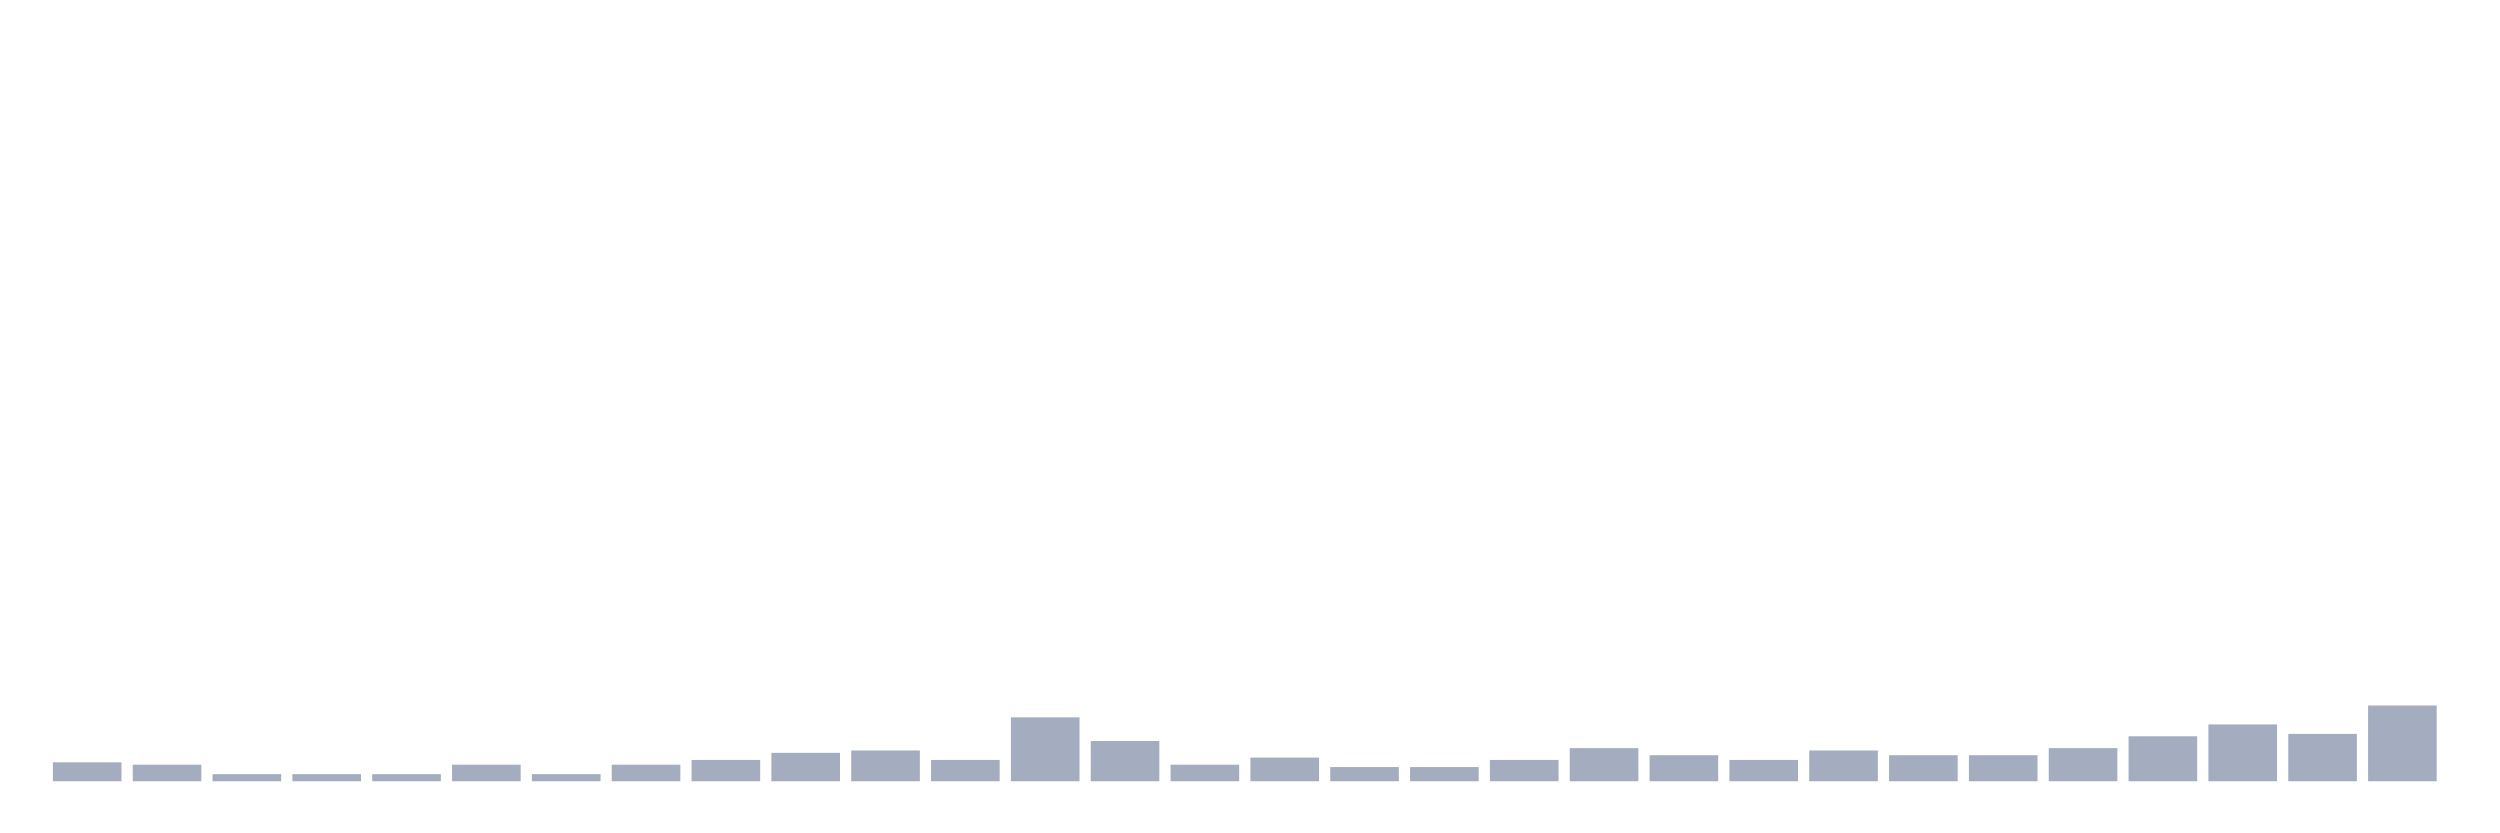 <svg xmlns="http://www.w3.org/2000/svg" viewBox="0 0 480 160"><g transform="translate(10,10)"><rect class="bar" x="0.153" width="13.175" y="136.364" height="3.636" fill="rgb(164,173,192)"></rect><rect class="bar" x="15.482" width="13.175" y="136.818" height="3.182" fill="rgb(164,173,192)"></rect><rect class="bar" x="30.81" width="13.175" y="138.636" height="1.364" fill="rgb(164,173,192)"></rect><rect class="bar" x="46.138" width="13.175" y="138.636" height="1.364" fill="rgb(164,173,192)"></rect><rect class="bar" x="61.466" width="13.175" y="138.636" height="1.364" fill="rgb(164,173,192)"></rect><rect class="bar" x="76.794" width="13.175" y="136.818" height="3.182" fill="rgb(164,173,192)"></rect><rect class="bar" x="92.123" width="13.175" y="138.636" height="1.364" fill="rgb(164,173,192)"></rect><rect class="bar" x="107.451" width="13.175" y="136.818" height="3.182" fill="rgb(164,173,192)"></rect><rect class="bar" x="122.779" width="13.175" y="135.909" height="4.091" fill="rgb(164,173,192)"></rect><rect class="bar" x="138.107" width="13.175" y="134.545" height="5.455" fill="rgb(164,173,192)"></rect><rect class="bar" x="153.436" width="13.175" y="134.091" height="5.909" fill="rgb(164,173,192)"></rect><rect class="bar" x="168.764" width="13.175" y="135.909" height="4.091" fill="rgb(164,173,192)"></rect><rect class="bar" x="184.092" width="13.175" y="127.727" height="12.273" fill="rgb(164,173,192)"></rect><rect class="bar" x="199.42" width="13.175" y="132.273" height="7.727" fill="rgb(164,173,192)"></rect><rect class="bar" x="214.748" width="13.175" y="136.818" height="3.182" fill="rgb(164,173,192)"></rect><rect class="bar" x="230.077" width="13.175" y="135.455" height="4.545" fill="rgb(164,173,192)"></rect><rect class="bar" x="245.405" width="13.175" y="137.273" height="2.727" fill="rgb(164,173,192)"></rect><rect class="bar" x="260.733" width="13.175" y="137.273" height="2.727" fill="rgb(164,173,192)"></rect><rect class="bar" x="276.061" width="13.175" y="135.909" height="4.091" fill="rgb(164,173,192)"></rect><rect class="bar" x="291.39" width="13.175" y="133.636" height="6.364" fill="rgb(164,173,192)"></rect><rect class="bar" x="306.718" width="13.175" y="135" height="5" fill="rgb(164,173,192)"></rect><rect class="bar" x="322.046" width="13.175" y="135.909" height="4.091" fill="rgb(164,173,192)"></rect><rect class="bar" x="337.374" width="13.175" y="134.091" height="5.909" fill="rgb(164,173,192)"></rect><rect class="bar" x="352.702" width="13.175" y="135" height="5" fill="rgb(164,173,192)"></rect><rect class="bar" x="368.031" width="13.175" y="135" height="5" fill="rgb(164,173,192)"></rect><rect class="bar" x="383.359" width="13.175" y="133.636" height="6.364" fill="rgb(164,173,192)"></rect><rect class="bar" x="398.687" width="13.175" y="131.364" height="8.636" fill="rgb(164,173,192)"></rect><rect class="bar" x="414.015" width="13.175" y="129.091" height="10.909" fill="rgb(164,173,192)"></rect><rect class="bar" x="429.344" width="13.175" y="130.909" height="9.091" fill="rgb(164,173,192)"></rect><rect class="bar" x="444.672" width="13.175" y="125.455" height="14.545" fill="rgb(164,173,192)"></rect></g></svg>